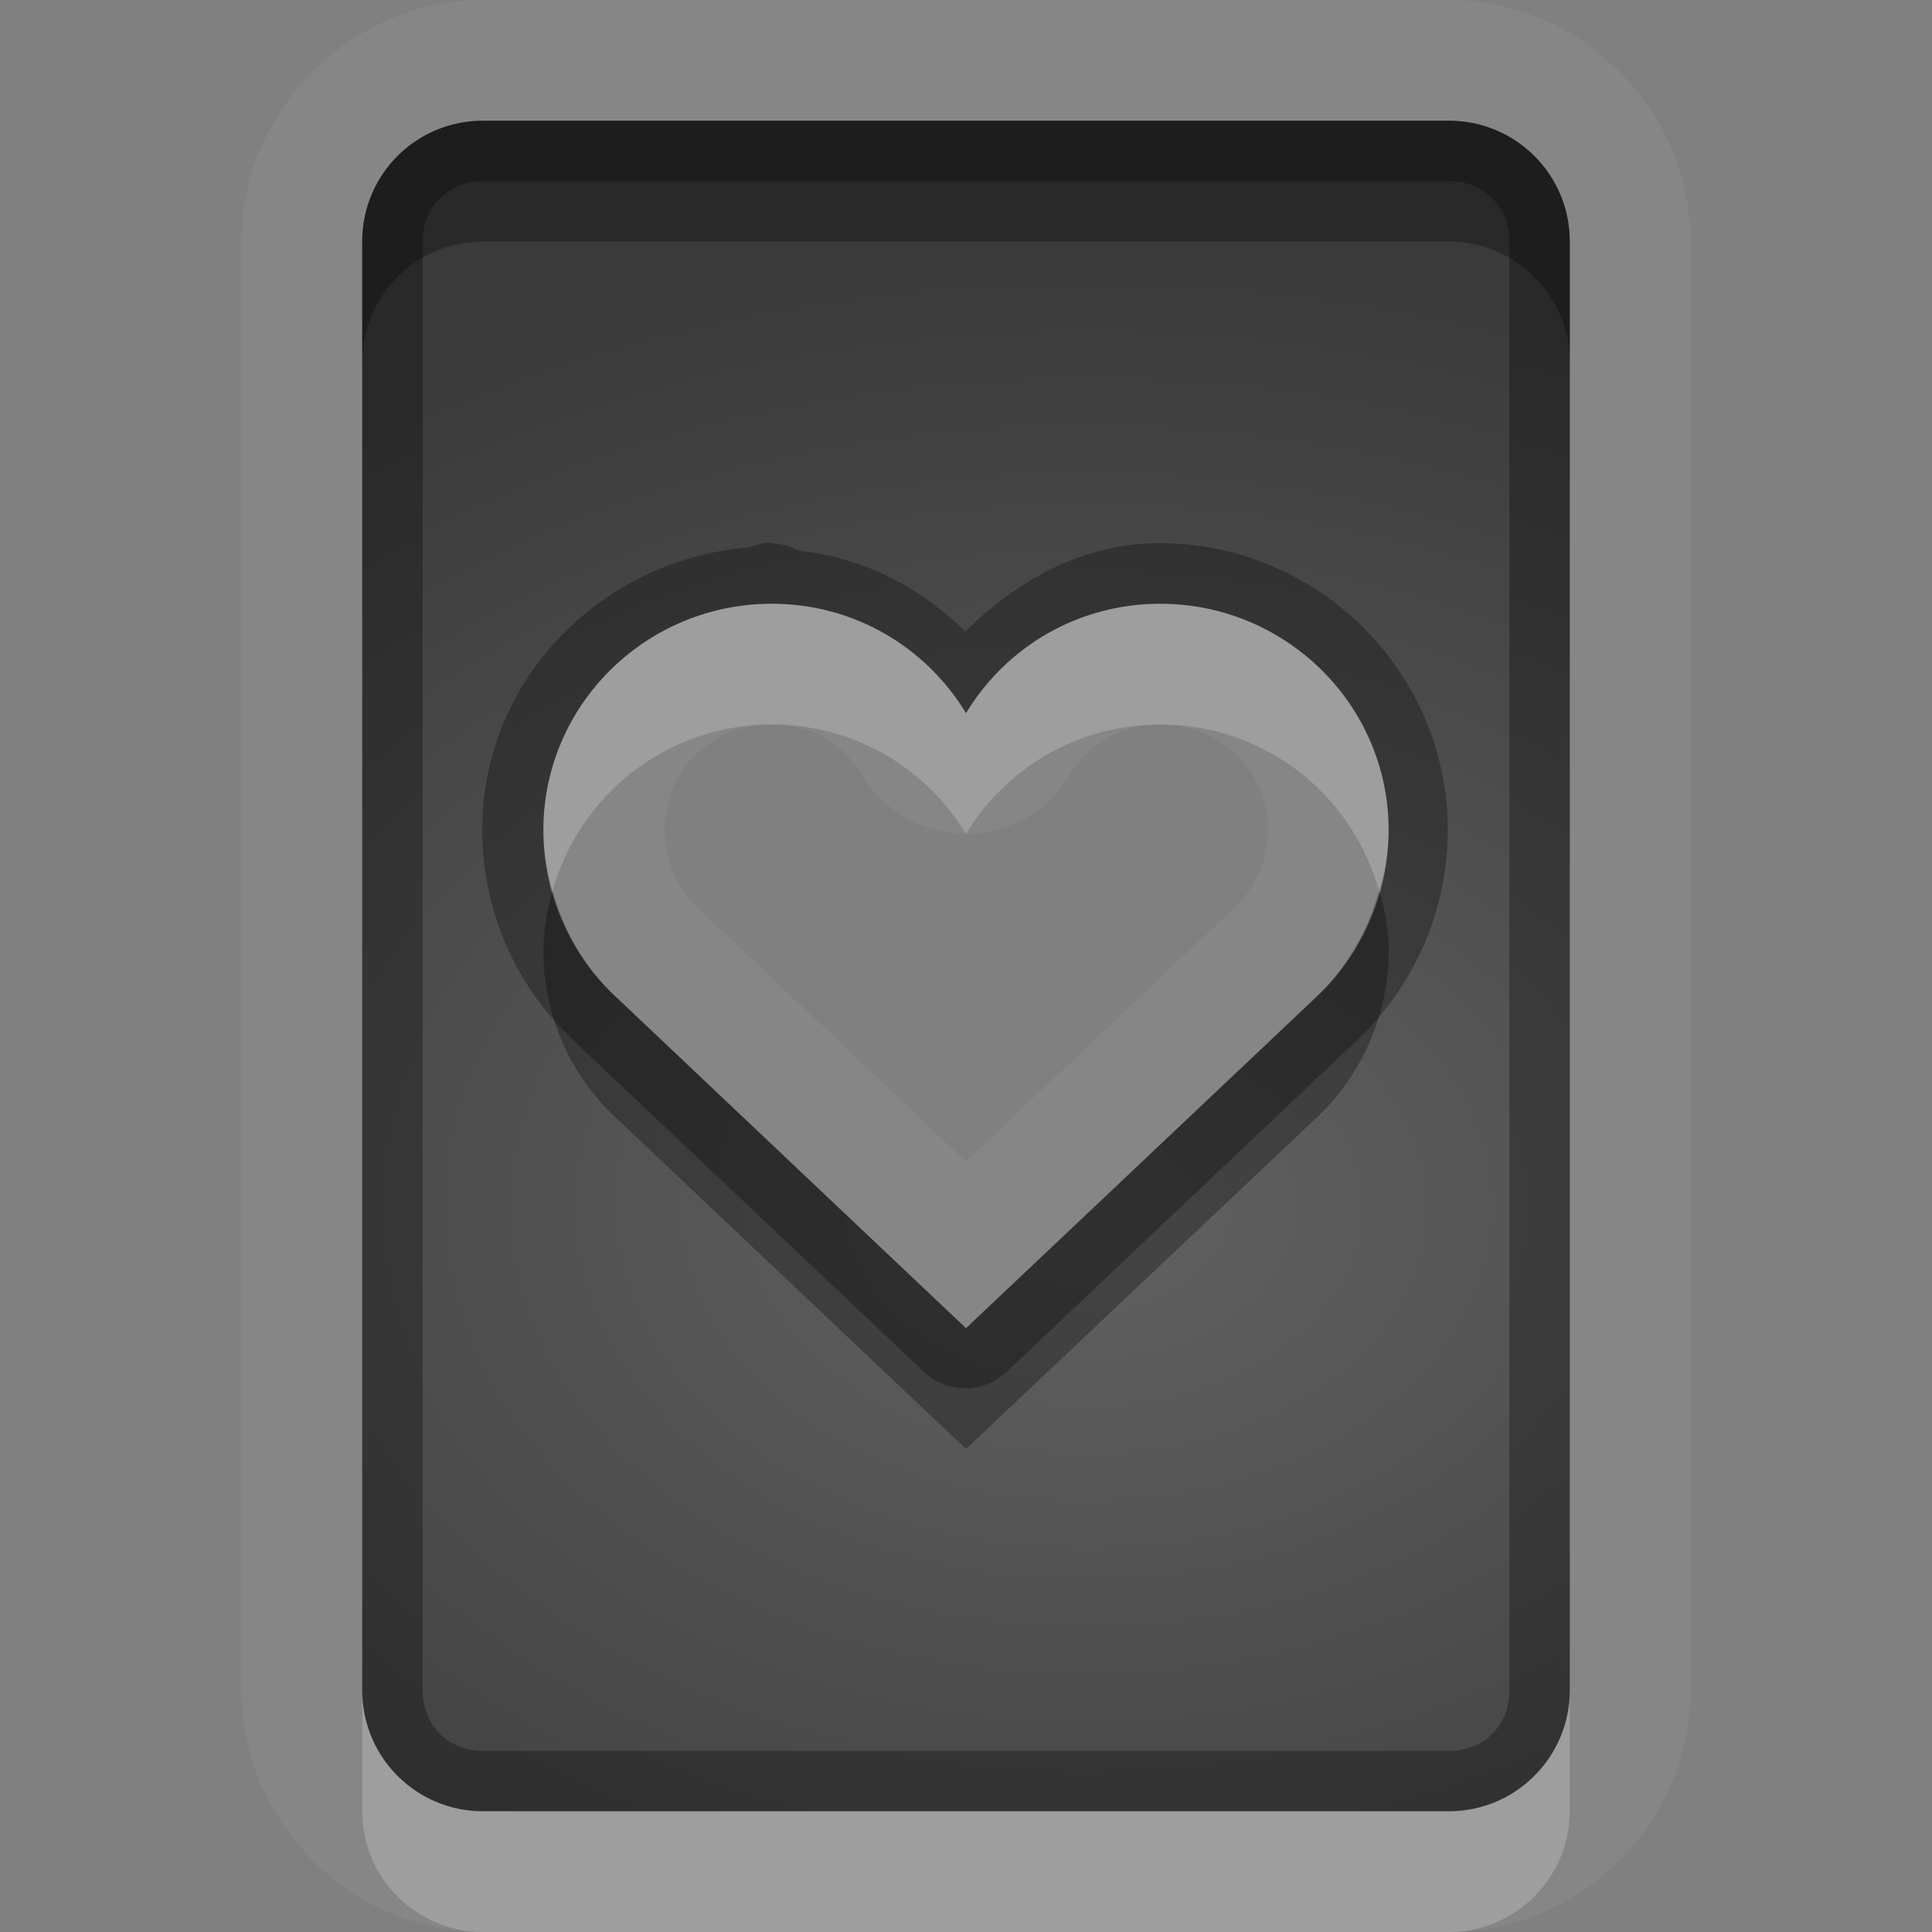 <?xml version="1.0" encoding="UTF-8"?>
<svg id="svg36" width="16" height="16" version="1.1" xmlns="http://www.w3.org/2000/svg" xmlns:cc="http://creativecommons.org/ns#" xmlns:dc="http://purl.org/dc/elements/1.1/" xmlns:rdf="http://www.w3.org/1999/02/22-rdf-syntax-ns#">
 <rect width="100%" height="100%" fill="#808080" stroke="none"/>
 <defs id="defs7">
  <radialGradient id="gr0" cx="9" cy="10" r="11" gradientTransform="matrix(1 0 0 .727 0 2.727)" gradientUnits="userSpaceOnUse">
   <stop id="stop2" stop-opacity=".235" offset="0"/>
   <stop id="stop4" stop-opacity=".549" offset="1"/>
  </radialGradient>
 </defs>
 <path id="path9" d="m4 0c-1.091 0-2 0.909-2 2v12c0 1.09 0.909 2 2 2h8c1.09 0 2-0.91 2-2v-12c0-1.091-0.91-2-2-2h-8zm0 1h8c0.55 0 1 0.446 1 1v12c0 0.55-0.45 1-1 1h-8c-0.554 0-1-0.45-1-1v-12c0-0.554 0.446-1 1-1zm2.391 4c-1.041 0-1.891 0.838-1.891 1.875 0 0.54 0.228 1.032 0.594 1.375l2.906 2.75 2.91-2.75c0.36-0.343 0.59-0.835 0.59-1.375 0-1.037-0.85-1.875-1.891-1.875-0.685 0-1.279 0.361-1.609 0.906-0.33-0.545-0.924-0.906-1.609-0.906zm0 1h2e-3 2e-3c0.333 1e-3 0.594 0.167 0.75 0.424a1 1 0 0 0 1.71 0c0.156-0.258 0.419-0.424 0.754-0.424 0.501 0 0.891 0.384 0.891 0.875 0 0.259-0.11 0.487-0.28 0.645l-2.22 2.099-2.219-2.099c-0.168-0.158-0.277-0.387-0.277-0.645 0-0.49 0.384-0.873 0.887-0.875z" fill="#fff" opacity=".05"/>
 <path id="base" d="m4 1c-0.554 0-1 0.446-1 1v12c0 0.554 0.446 1 1 1h8c0.554 0 1-0.446 1-1v-12c0-0.554-0.446-1-1-1h-8zm2.391 4c0.686 0 1.28 0.361 1.609 0.906 0.33-0.546 0.924-0.906 1.609-0.906 1.04 0 1.891 0.838 1.891 1.875 0 0.54-0.228 1.032-0.594 1.375l-2.906 2.75-2.906-2.75c-0.366-0.343-0.594-0.835-0.594-1.375 0-1.038 0.85-1.875 1.891-1.875z" fill="url(#gr0)"/>
 <path id="path17" d="m4 1c-0.554 0-1 0.446-1 1v12c0 0.55 0.446 1 1 1h8c0.55 0 1-0.45 1-1v-12c0-0.554-0.45-1-1-1h-8zm0 0.5h8c0.29 0 0.5 0.214 0.5 0.5v12c0 0.29-0.21 0.5-0.5 0.5h-8c-0.286 0-0.5-0.21-0.5-0.5v-12c0-0.286 0.214-0.5 0.5-0.5zm2.379 2.992a0.5 0.5 0 0 0-0.172 0.041c-1.224 0.096-2.213 1.092-2.213 2.34 0 0.68 0.286 1.303 0.75 1.738l2.906 2.749a0.5 0.5 0 0 0 0.688 0l2.902-2.747c0.46-0.435 0.75-1.059 0.75-1.74 0-1.311-1.08-2.375-2.386-2.375-0.645 0-1.18 0.313-1.61 0.731-0.373-0.364-0.831-0.608-1.377-0.668a0.5 0.5 0 0 0-0.232-0.061l-6e-3 -8e-3zm0.012 0.508c0.685 0 1.279 0.361 1.609 0.906 0.33-0.545 0.924-0.906 1.609-0.906 1.041 0 1.891 0.838 1.891 1.875 0 0.54-0.23 1.032-0.59 1.375l-2.91 2.75-2.906-2.75c-0.366-0.343-0.594-0.835-0.594-1.375 0-1.037 0.85-1.875 1.891-1.875z" opacity=".3"/>
 <path id="path24" d="m6.391 5c-1.041 0-1.891 0.838-1.891 1.875 0 0.175 0.032 0.341 0.076 0.502 0.222-0.793 0.948-1.377 1.815-1.377 0.685 0 1.279 0.361 1.609 0.906 0.33-0.545 0.924-0.906 1.609-0.906 0.871 0 1.591 0.584 1.811 1.377 0.05-0.161 0.08-0.327 0.08-0.502 0-1.037-0.85-1.875-1.891-1.875-0.685 0-1.279 0.361-1.609 0.906-0.33-0.545-0.924-0.906-1.609-0.906zm-3.391 9v1c0 0.55 0.446 1 1 1h8c0.55 0 1-0.45 1-1v-1c0 0.55-0.45 1-1 1h-8c-0.554 0-1-0.45-1-1z" fill="#fff" opacity=".2"/>
 <path id="path31" d="m4 1c-0.554 0-1 0.446-1 1v1c0-0.554 0.446-1 1-1h8c0.55 0 1 0.446 1 1v-1c0-0.554-0.45-1-1-1h-8zm0.576 6.377c-0.044 0.159-0.076 0.324-0.076 0.498 0 0.54 0.228 1.032 0.594 1.375l2.906 2.75 2.91-2.75c0.36-0.343 0.59-0.835 0.59-1.375 0-0.174-0.03-0.339-0.08-0.498-0.09 0.337-0.27 0.641-0.51 0.873l-2.91 2.75-2.906-2.75c-0.248-0.232-0.424-0.536-0.518-0.873z" opacity=".3"/>
</svg>
